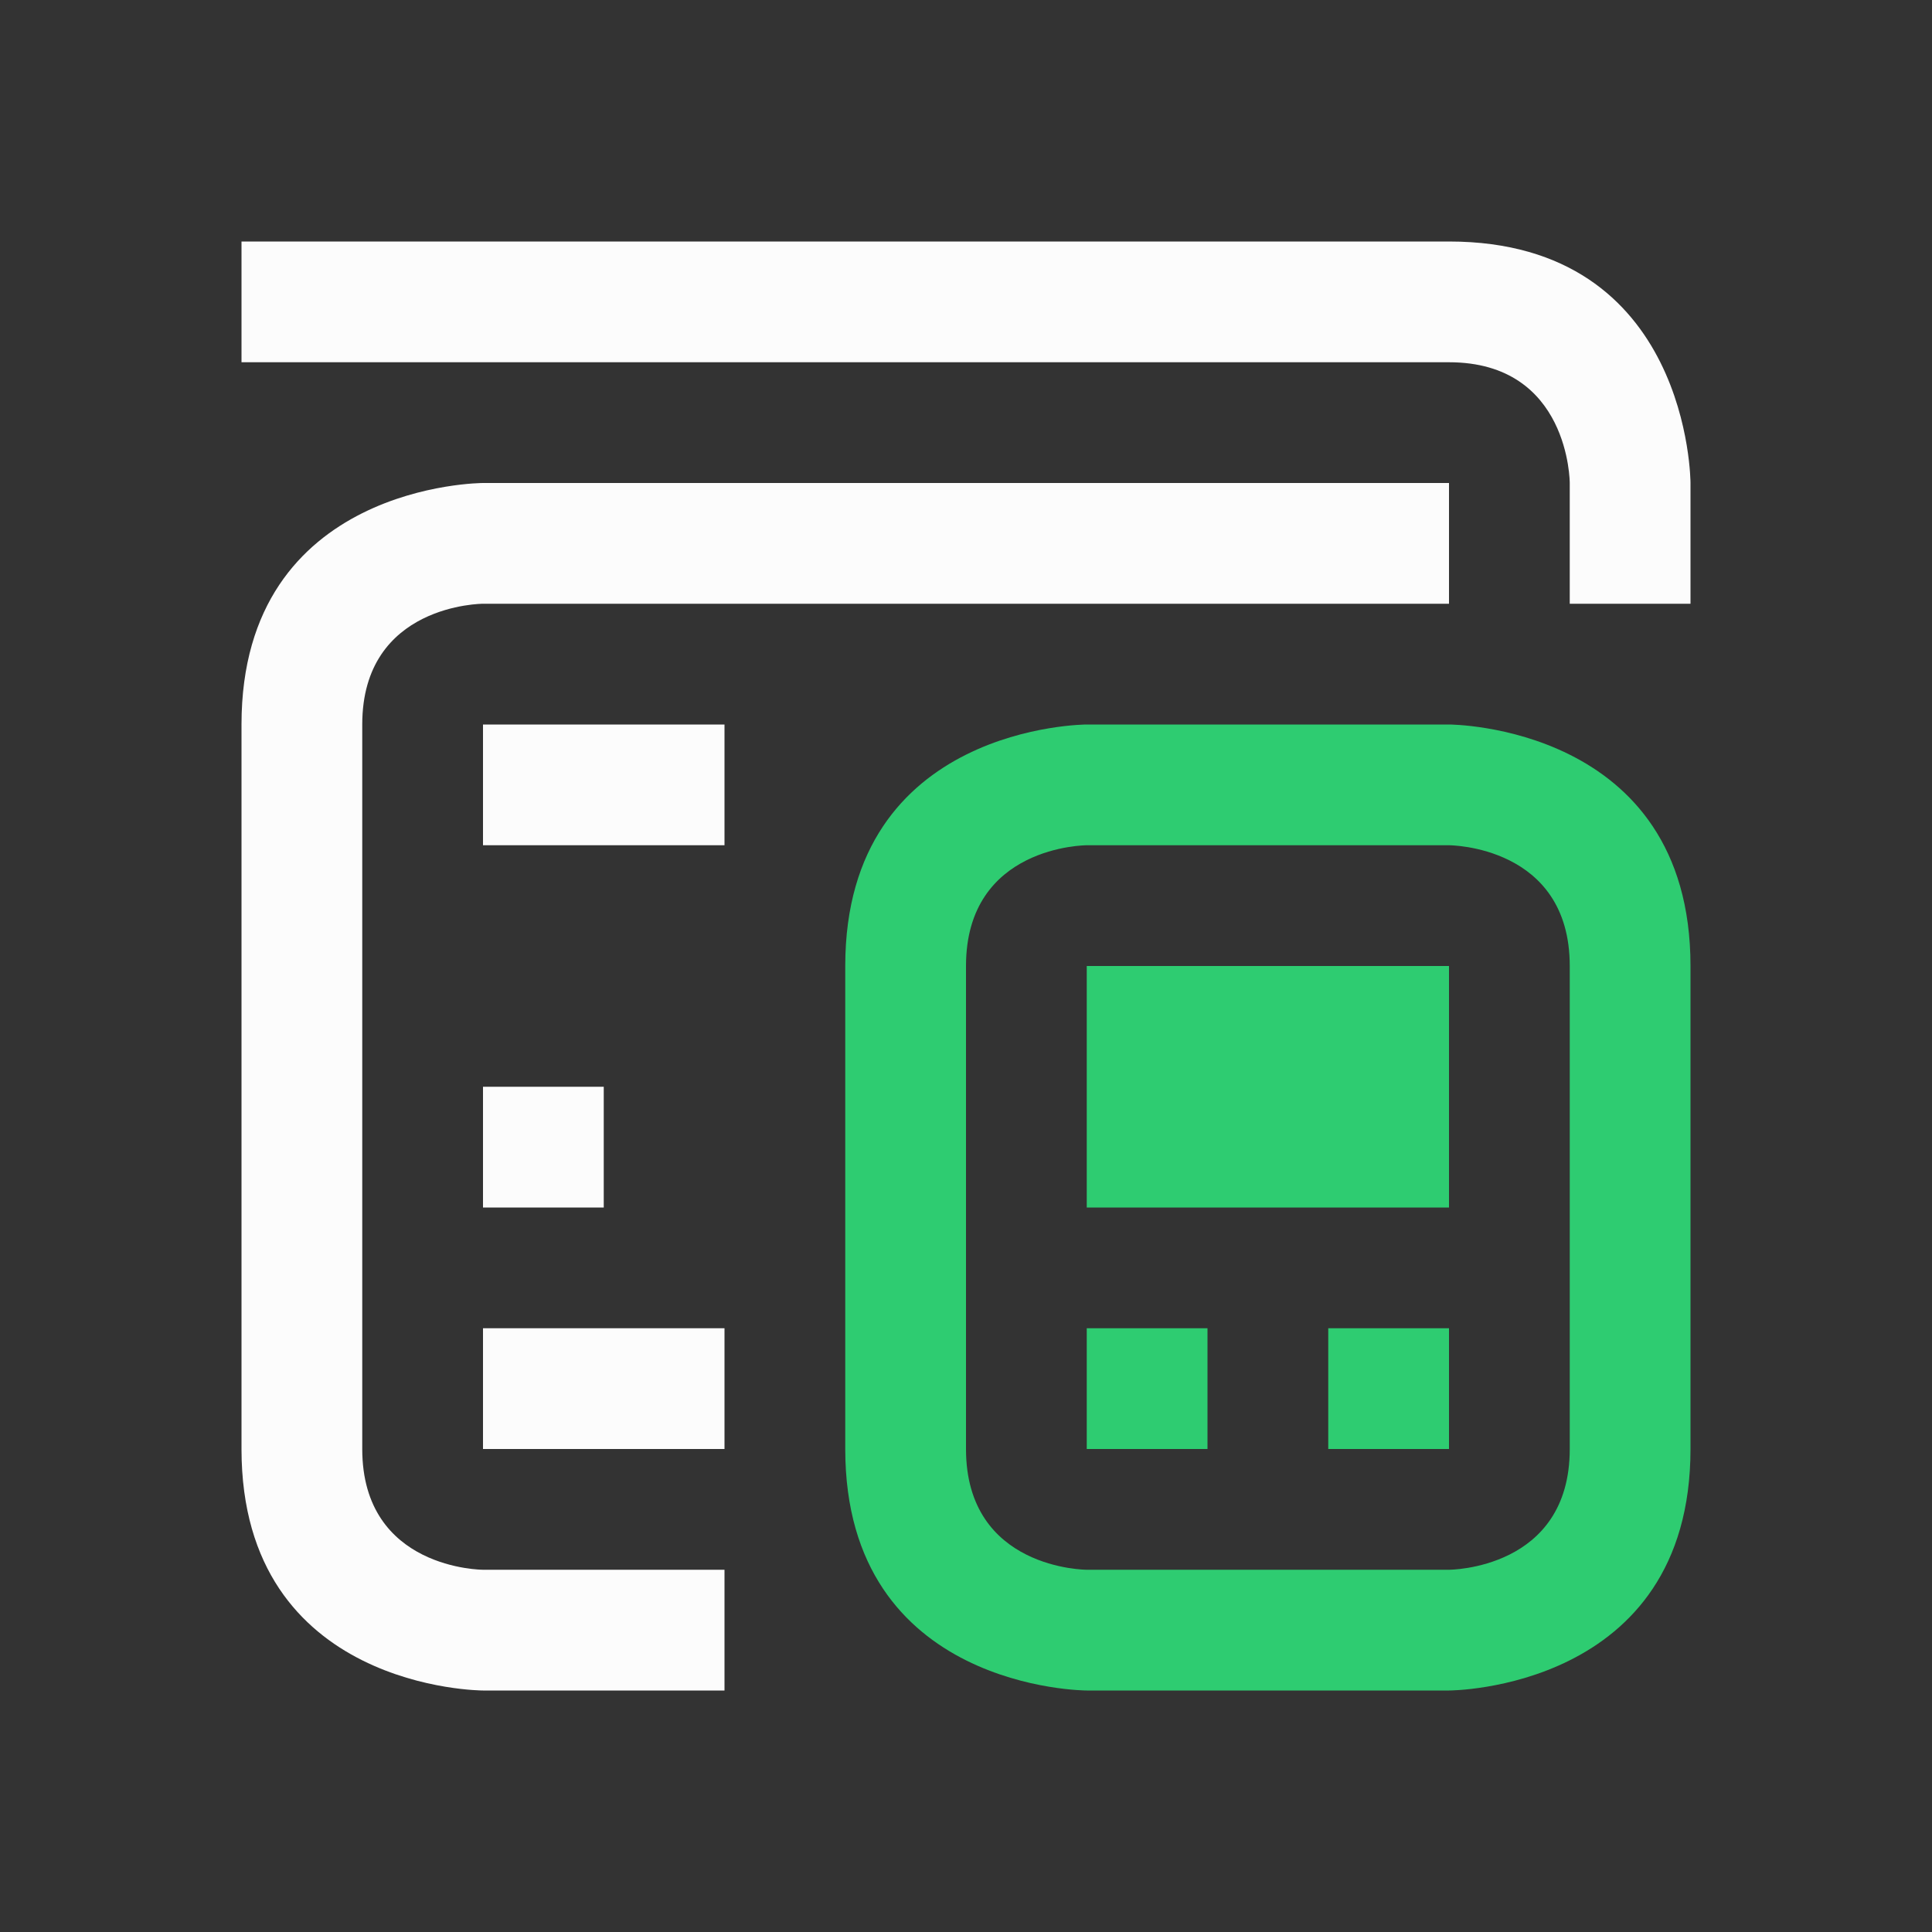 <svg viewBox="0 0 16 16" xmlns="http://www.w3.org/2000/svg">
  <rect x="0" y="0" width="16" height="16" fill="#333333" stroke="none"/>
  <defs id="defs3051">
    <style type="text/css" id="current-color-scheme">.ColorScheme-Text {color:#fcfcfc;}.ColorScheme-NegativeText {color:#2ecc71;}</style>
  </defs>
<path d="m 2,2 v 1 h 10 c 1,0 1,1 1,1 v 1 h 1 V 4 C 14,4 14,2 12,2 Z M 4,4 C 4,4 2,4 2,6 v 6 c 0,2 2,2 2,2 H 6 V 13 H 4 C 4,13 3,13 3,12 V 6 C 3,5 4,5 4,5 h 8 V 4 Z M 4,6 V 7 H 6 V 6 Z m 0,3 v 1 H 5 V 9 Z m 0,2 v 1 h 2 v -1 z"
      style="fill:currentColor;fill-opacity:1;stroke:none"
      class="ColorScheme-Text"
      />
<path d="m 9,6 c 0,0 -2,0 -2,2 0,2 0,2 0,4 0,2 2,2 2,2 h 3 c 0,0 2,0 2,-2 0,-2 0,-2 0,-4 0,-2 -2,-2 -2,-2 z m 0,1 h 3 c 0,0 1,0 1,1 0,1 0,3 0,4 0,1 -1,1 -1,1 H 9 C 9,13 8,13 8,12 8,11 8,9 8,8 8,7 9,7 9,7 Z m 0,1 v 2 h 3 V 8 Z m 0,3 v 1 h 1 v -1 z m 2,0 v 1 h 1 v -1 z"
      style="fill:currentColor;fill-opacity:1;stroke:none"
      class="ColorScheme-NegativeText"
      />
</svg>
